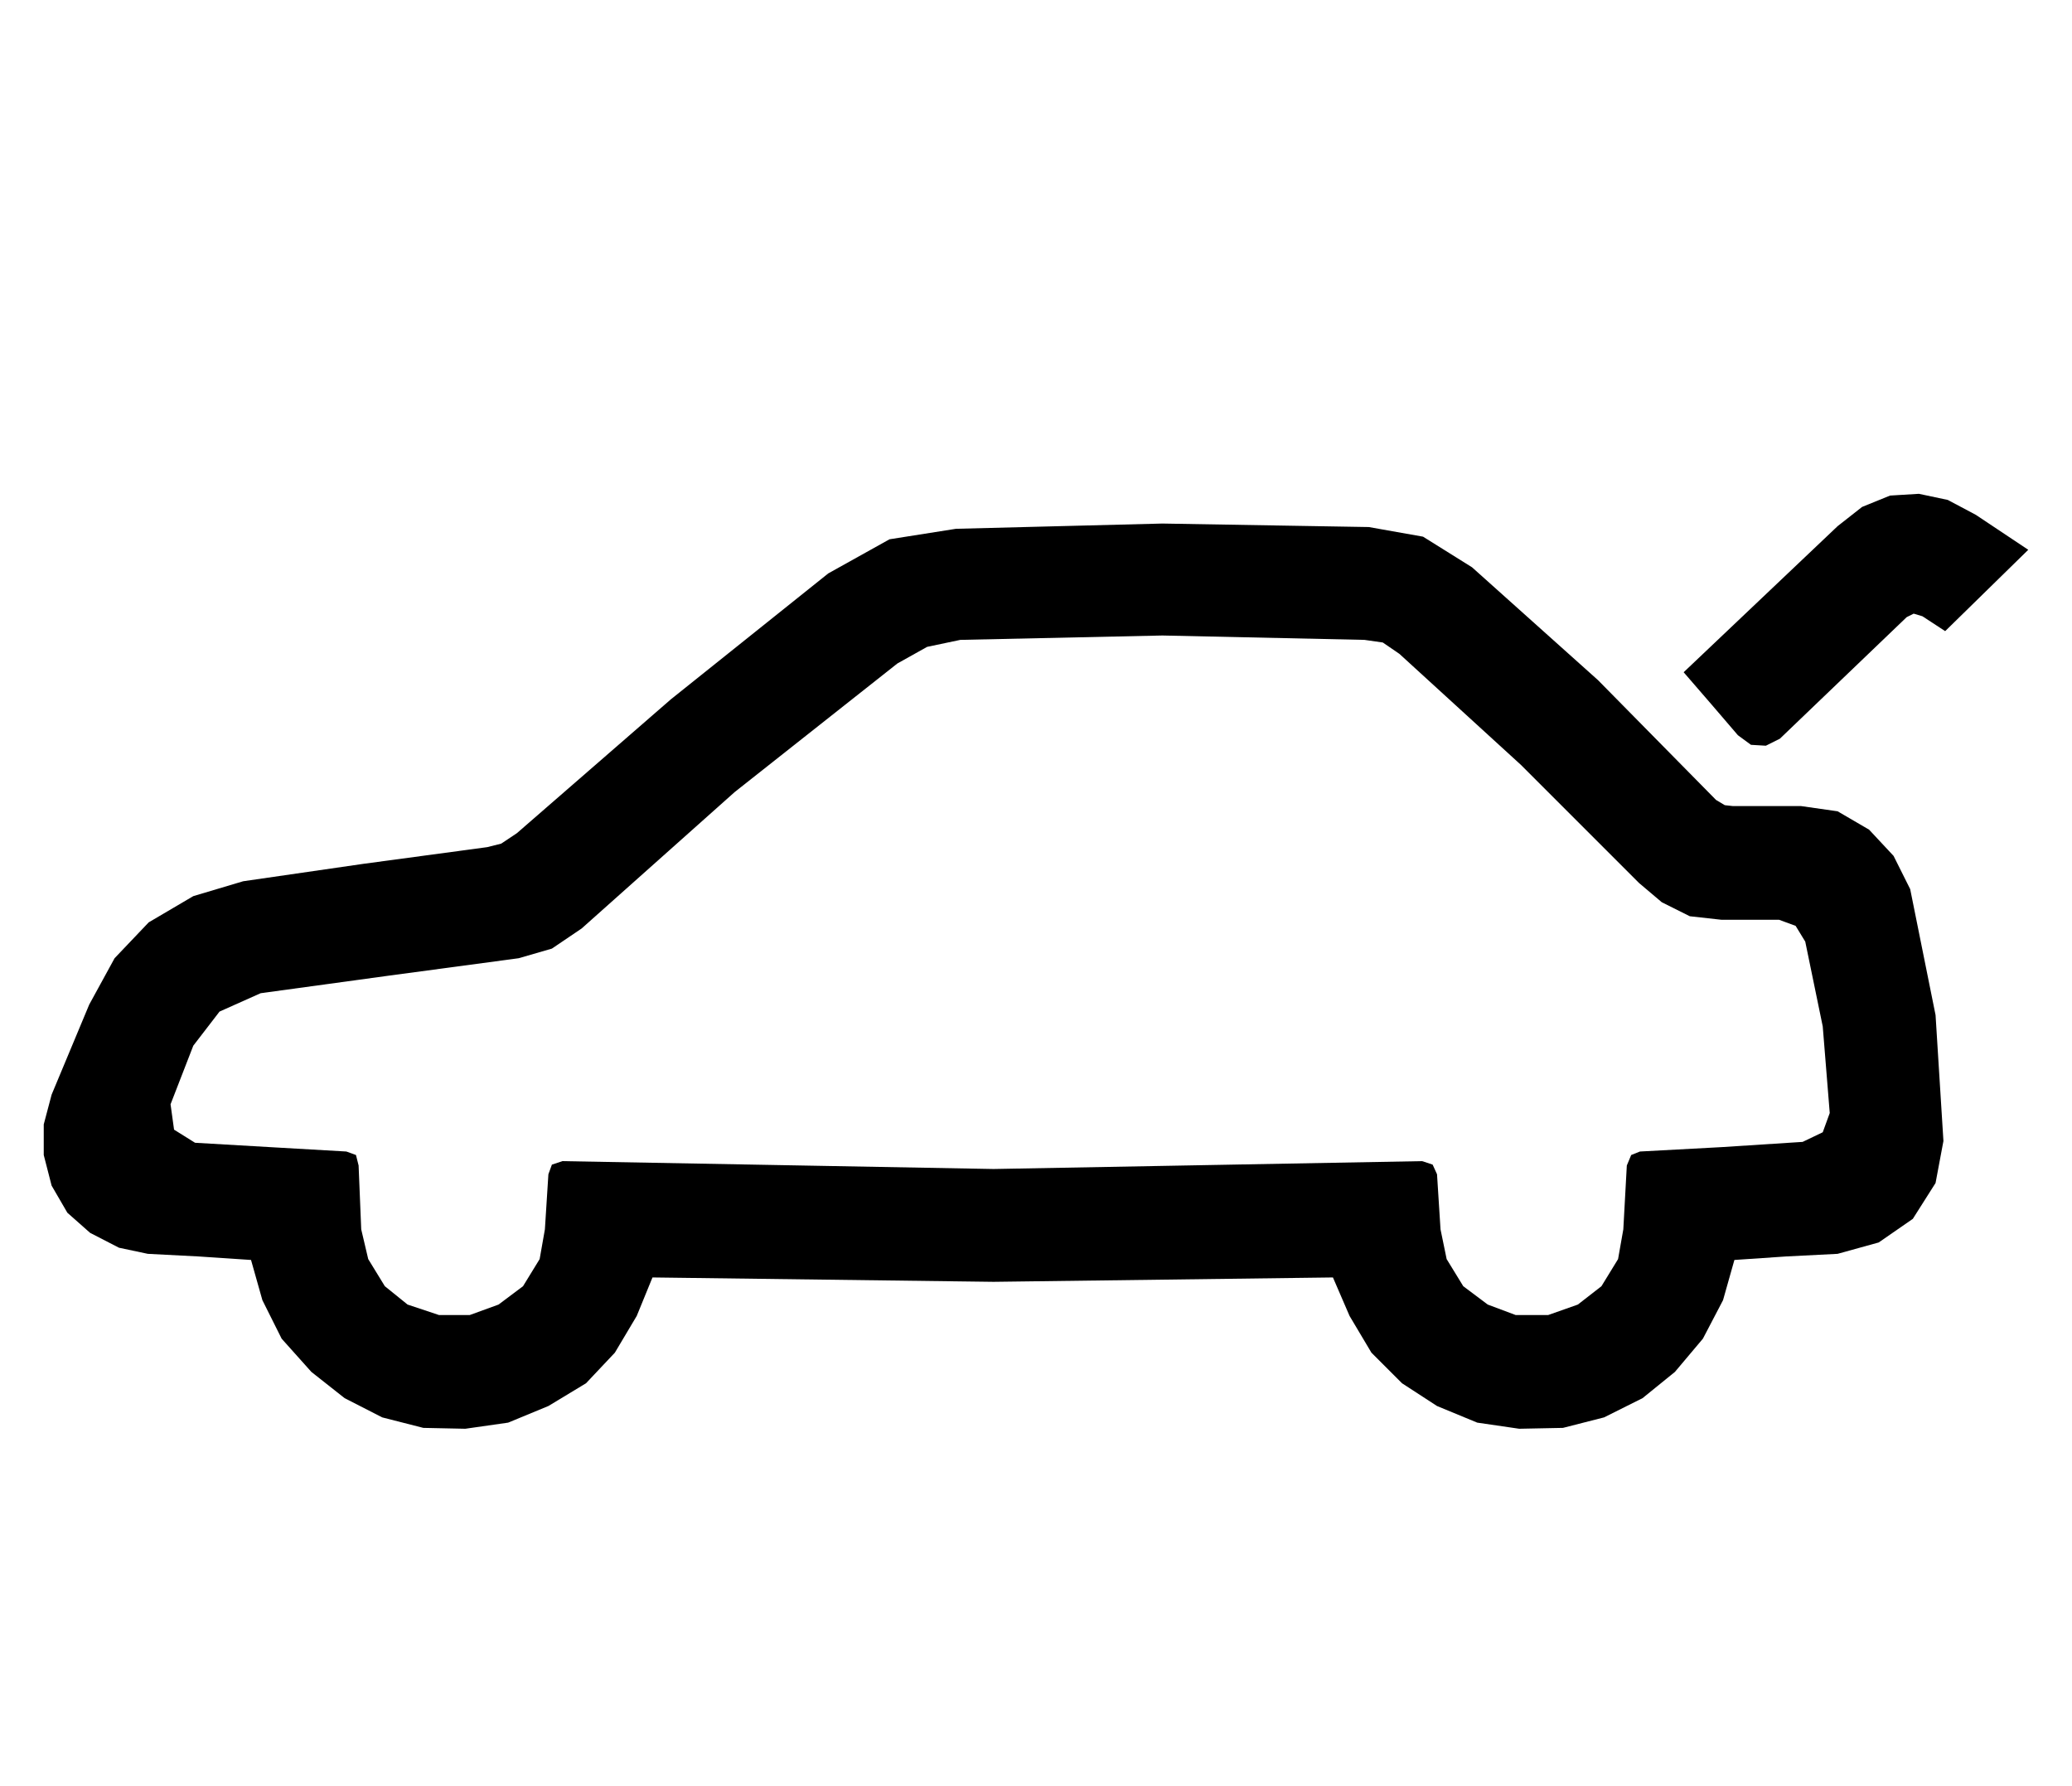 <?xml version='1.0' encoding='utf-8'?>
<svg xmlns="http://www.w3.org/2000/svg" viewBox="0 0 2369 2041" width="464" height="400"><path d="M1962 914l10 6 9 1h78l42 6 36 21 28 30 19 38 29 144 9 144-9 48-26 41-39 27-47 13-59 3-59 4-13 46-23 44-32 38-37 30-44 22-47 12-50 1-48-7-46-19-40-26-35-35-25-42-19-44-388 5-390-5-18 44-25 42-33 35-43 26-46 19-49 7-48-1-47-12-43-22-38-30-34-38-22-44-13-46-60-4-58-3-33-7-33-17-26-23-18-31-9-35v-35l9-34 43-103 29-53 39-41 51-30 57-17 138-20 141-19 16-4 18-12 176-153 180-144 70-39 76-12 236-6 236 4 62 11 56 35 144 129zm-88 95l-135-135-139-127-19-13-21-3-231-5-231 5-38 8-34 19-186 147-175 156-34 23-38 11-149 20-146 20-47 21-30 39-26 67 4 29 24 15 86 5 87 5 11 4 3 12 3 73 8 34 19 31 26 21 36 12h35l33-12 28-21 19-31 6-34 4-63 4-11 12-4 493 9 490-9 12 4 5 11 4 63 7 34 19 31 28 21 32 12h37l34-12 27-21 19-31 6-34 4-73 5-12 10-4 93-5 93-6 23-11 8-22-8-99-20-97-11-18-19-7h-66l-36-4-32-16zm227-408l28-22 32-13 33-2 33 7 32 17 60 40-95 93-26-17-10-3-8 4-145 139-16 8-17-1-15-11-30-35-32-37z" fill="#000000"></path></svg>